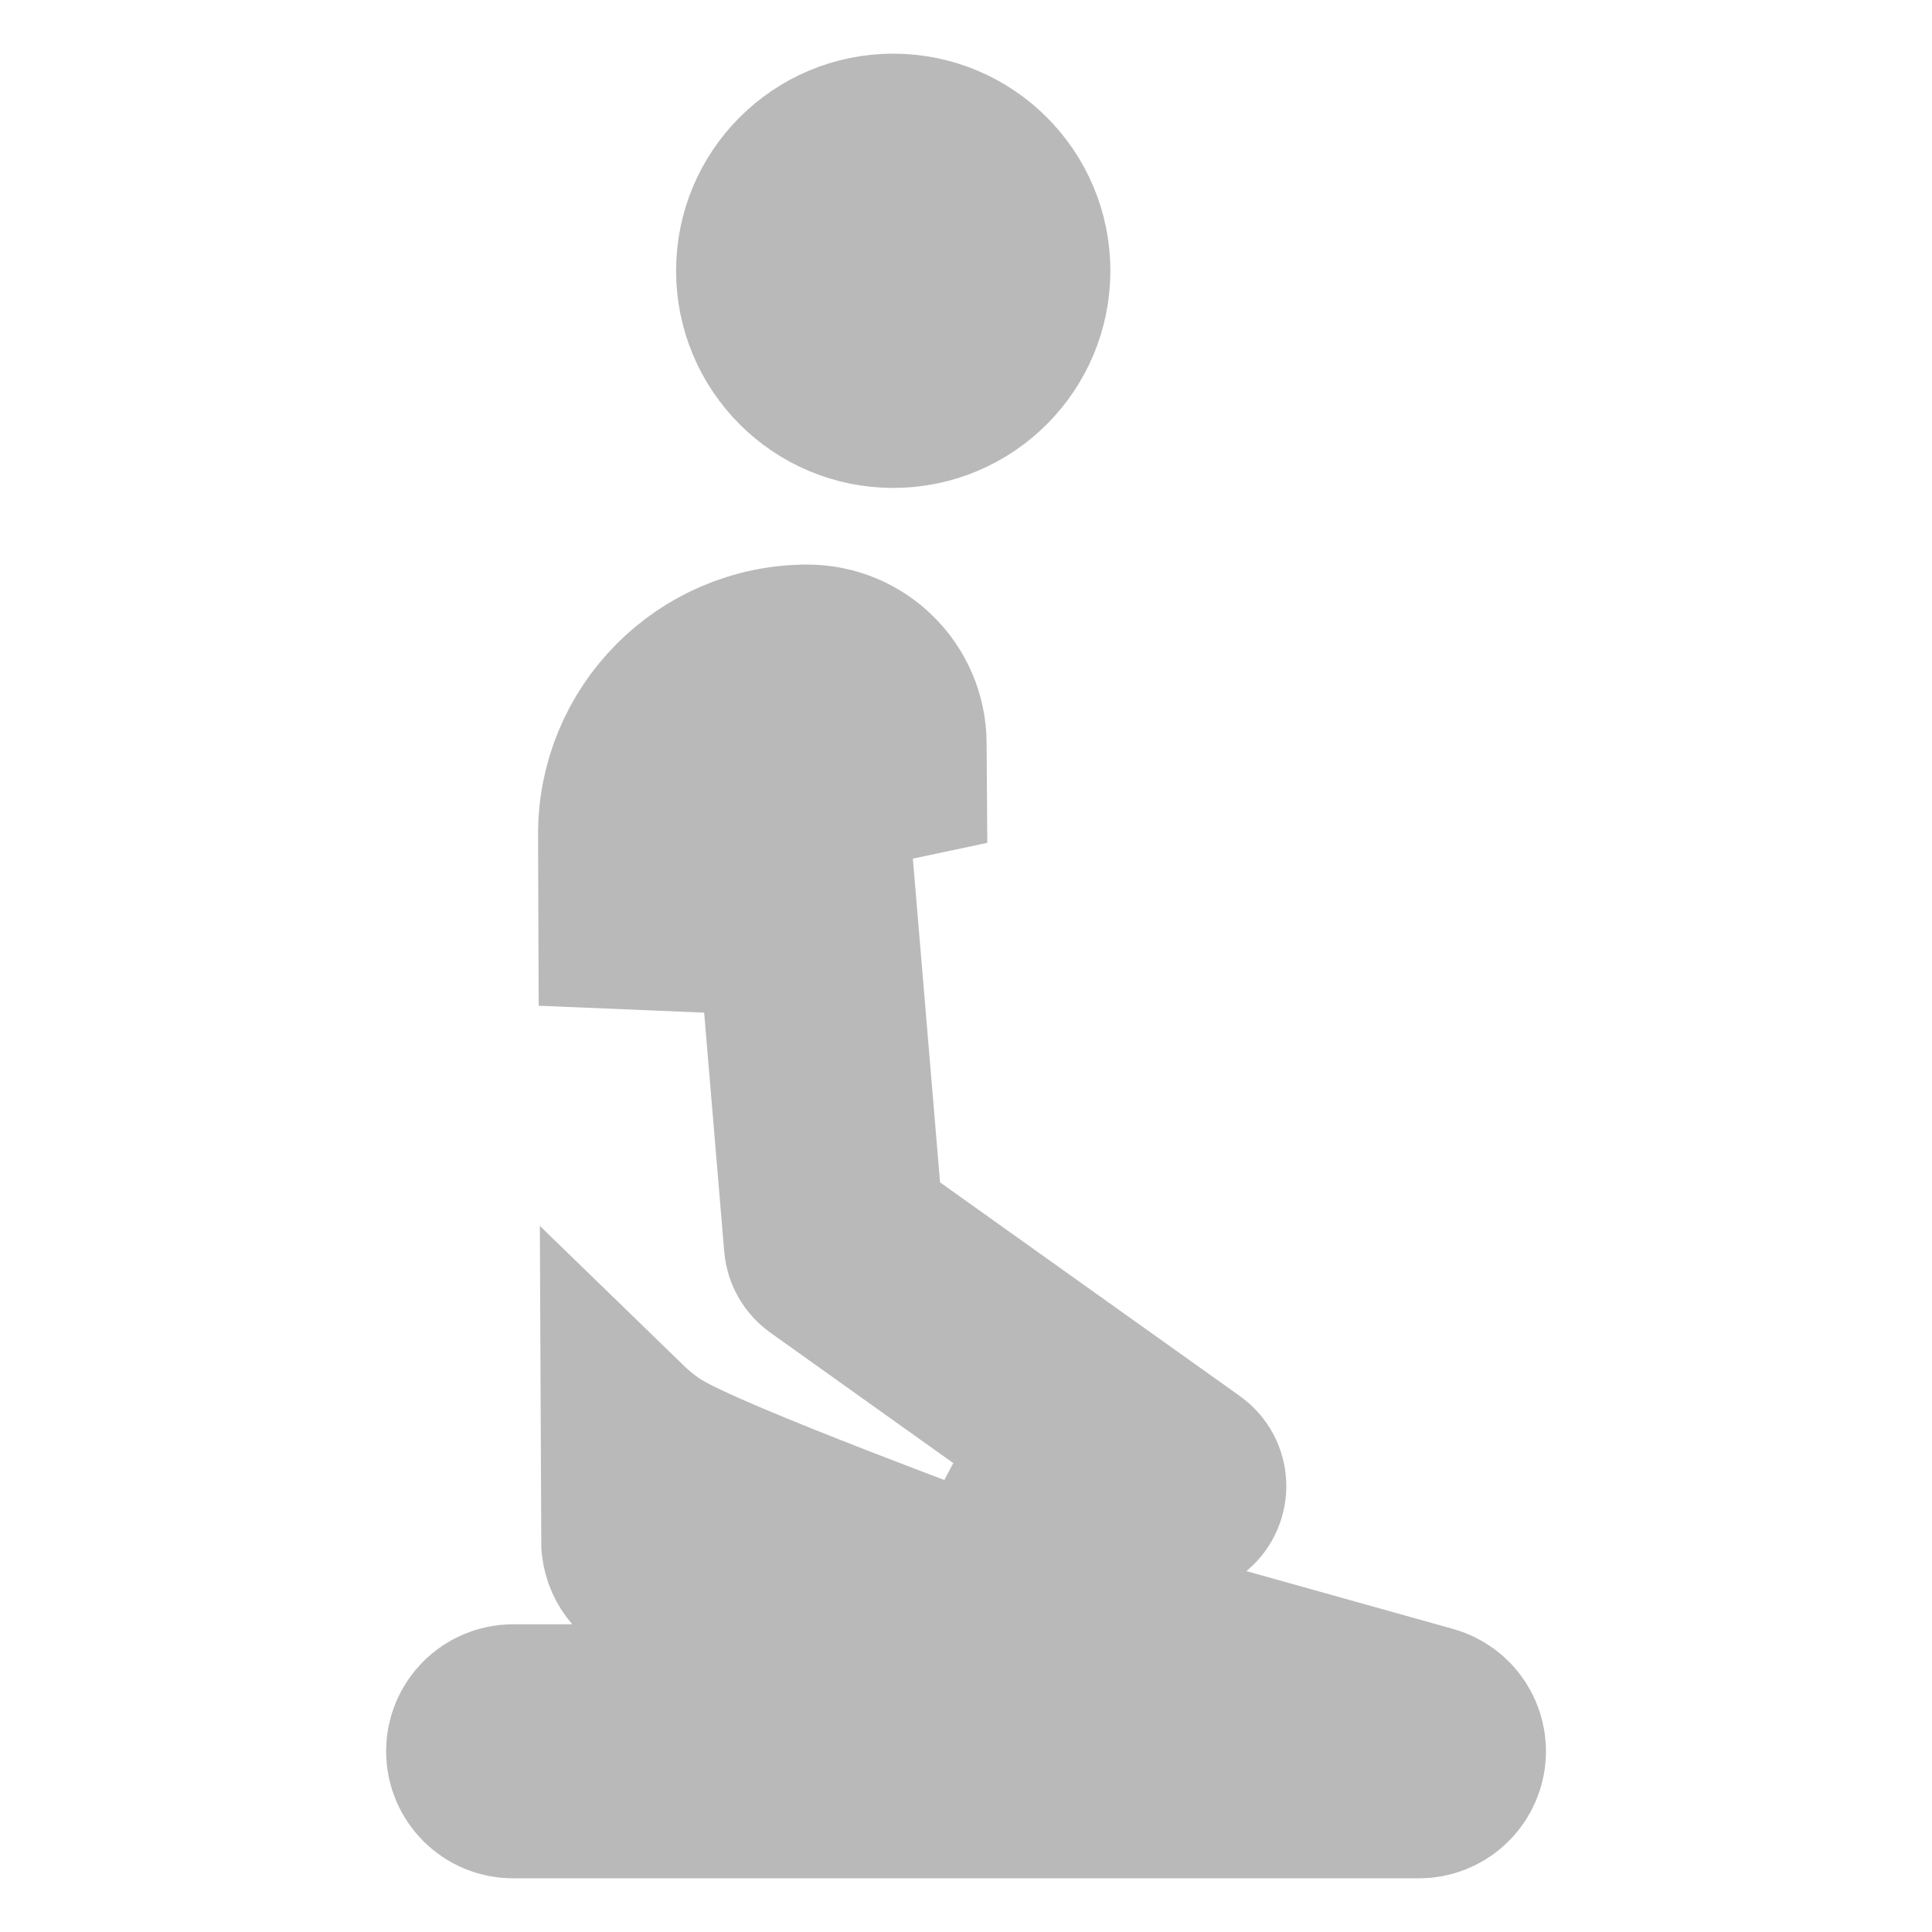 <svg width="18" height="18" viewBox="0 0 18 18" fill="none" xmlns="http://www.w3.org/2000/svg">
<g clip-path="url(#clip0_2059_35)">
<path d="M9.564 2.523C9.564 3.209 9.008 3.765 8.322 3.765C7.636 3.765 7.08 3.209 7.08 2.523C7.08 1.837 7.636 1.281 8.322 1.281C9.008 1.281 9.564 1.837 9.564 2.523Z" fill="#B9B9B9" stroke="#B9B9B9" stroke-width="1.562"/>
<path d="M13.329 15.929L13.329 15.929C13.522 15.983 13.646 16.172 13.619 16.371C13.591 16.57 13.421 16.719 13.22 16.719H4.78C4.558 16.719 4.378 16.538 4.378 16.316C4.378 16.094 4.558 15.914 4.78 15.914H5.331H7.039L5.922 14.622C5.87 14.562 5.836 14.487 5.826 14.407L5.824 14.386L5.819 13.277C5.889 13.345 5.965 13.409 6.048 13.468L6.048 13.468C6.152 13.543 6.288 13.61 6.388 13.657C6.505 13.713 6.645 13.774 6.795 13.838C7.097 13.966 7.462 14.111 7.811 14.247C8.161 14.383 8.5 14.511 8.751 14.606C8.877 14.653 8.981 14.692 9.053 14.719L9.137 14.75L9.16 14.758L9.166 14.76L9.167 14.761L9.168 14.761L9.168 14.761L9.438 14.028L9.168 14.761L9.891 13.392L7.629 11.779L7.629 11.779C7.57 11.736 7.532 11.67 7.526 11.598L7.281 8.683L5.797 8.621L5.794 7.78L5.794 7.78C5.789 6.824 6.561 6.045 7.517 6.041H7.517C8.009 6.039 8.409 6.436 8.411 6.927L8.413 7.221L7.669 7.379L7.98 11.081L8.011 11.441L8.305 11.652L11.1 13.644L11.1 13.644C11.232 13.738 11.239 13.933 11.114 14.037L9.971 14.989L11.403 15.39L13.329 15.929Z" fill="#B9B9B9" stroke="#B9B9B9" stroke-width="1.562"/>
</g>
<defs>
<clipPath id="clip0_2059_35">
<rect width="17" height="17" fill="white" transform="translate(0.5 0.5)"/>
</clipPath>
</defs>
</svg>
